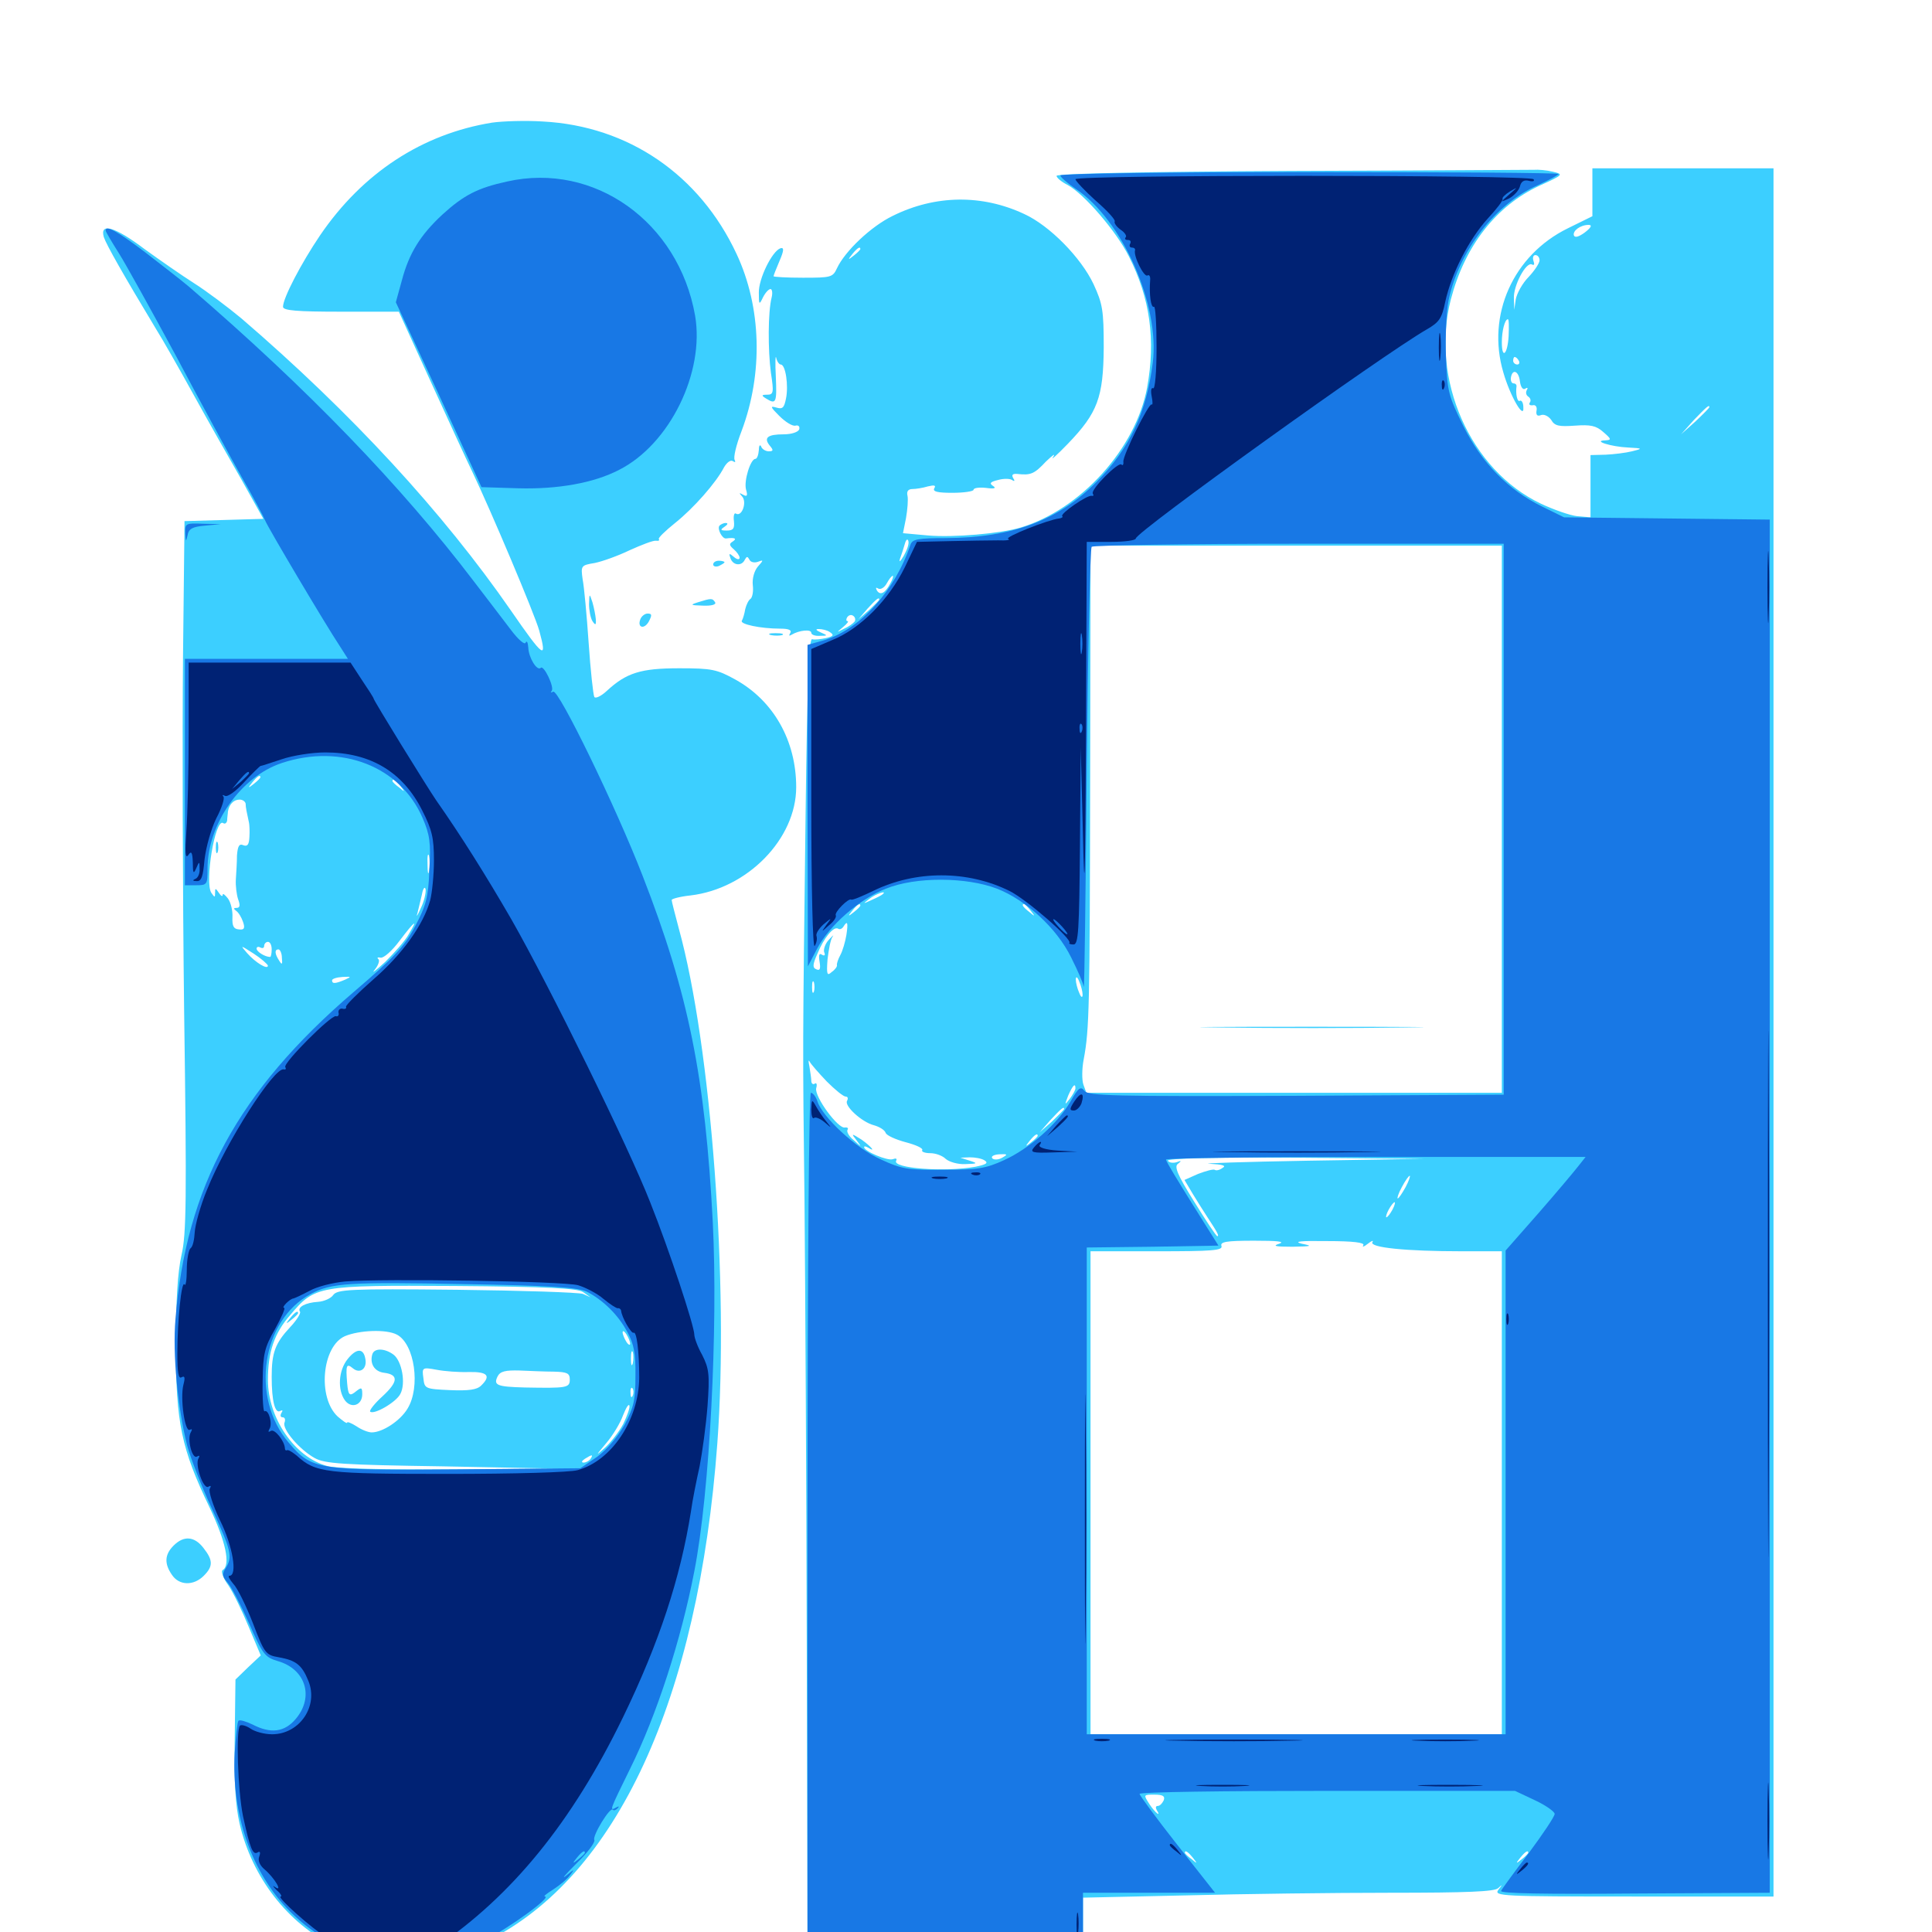 <svg xmlns="http://www.w3.org/2000/svg" viewBox="0 -1000 1000 1000">
	<path fill="#3ccfff" d="M254.688 -936.523C218.555 -930.664 187.695 -910.547 165.625 -878.125C155.859 -863.672 146.484 -845.703 146.484 -841.211C146.484 -839.258 153.711 -838.672 176.367 -838.672H206.445L222.656 -803.125C231.641 -783.398 241.406 -762.109 244.531 -755.664C253.906 -736.133 276.758 -682.031 279.102 -673.633C283.398 -658.008 281.445 -659.375 264.453 -683.984C229.297 -734.766 182.031 -786.133 125 -835.156C117.969 -841.016 107.031 -849.219 100.586 -853.32C94.141 -857.422 82.617 -865.43 74.805 -871.094C59.57 -882.617 51.562 -884.961 53.711 -877.344C55.078 -873.242 64.062 -857.422 80.664 -829.883C83.984 -824.609 92.773 -809.18 100.195 -795.703C107.617 -782.227 118.945 -762.305 125.195 -751.367L136.328 -731.445L116.016 -730.859L95.508 -730.273L94.727 -659.961C94.336 -621.289 94.531 -538.672 95.312 -476.367C96.68 -378.711 96.484 -361.328 93.945 -350.391C91.992 -341.602 91.016 -326.953 91.016 -303.516C91.016 -263.477 93.945 -250 108.398 -219.922C116.797 -202.344 119.531 -189.844 115.234 -187.305C114.258 -186.719 115.43 -183.203 118.164 -179.492C120.703 -175.781 125.391 -166.016 128.711 -158.008L134.961 -143.164L128.32 -136.914L121.875 -130.664L121.484 -99.805C121.094 -77.734 121.875 -65.43 124.023 -56.055C130.469 -28.32 148.828 -4.492 173.242 7.422C186.133 13.672 187.305 13.867 210.156 13.867H233.789L252.148 4.688C319.141 -28.516 361.523 -120.312 371.289 -252.93C377.344 -334.766 368.164 -458.594 351.367 -519.336C349.414 -526.758 347.656 -533.398 347.656 -534.18C347.656 -534.766 351.953 -535.938 357.422 -536.523C386.914 -540.039 412.109 -565.82 412.109 -592.578C412.109 -616.602 400.391 -637.305 380.664 -648.242C371.094 -653.516 368.555 -654.102 351.562 -654.102C331.641 -654.102 324.219 -651.758 314.062 -642.383C311.133 -639.648 308.203 -638.281 307.617 -639.258C307.031 -640.43 305.664 -652.93 304.688 -667.188C303.711 -681.445 302.344 -696.289 301.562 -700.195C300.586 -707.227 300.781 -707.422 307.812 -708.594C311.719 -709.375 319.922 -712.305 325.977 -715.234C332.031 -717.969 338.086 -720.312 339.453 -720.117C340.82 -719.922 341.602 -720.312 341.016 -720.898C340.43 -721.484 344.336 -725.195 349.414 -729.297C358.984 -736.914 370.703 -750.195 374.805 -758.203C376.172 -760.547 378.125 -762.109 379.297 -761.328C380.469 -760.547 380.859 -760.742 380.273 -761.914C379.492 -763.086 381.055 -769.727 383.789 -776.758C395.117 -806.836 394.141 -841.016 381.25 -868.555C362.109 -909.57 325.195 -934.766 281.055 -937.109C272.07 -937.695 260.156 -937.305 254.688 -936.523ZM175.391 -606.836C178.32 -607.227 175.781 -607.617 169.922 -607.617C164.062 -607.617 161.523 -607.227 164.648 -606.836C167.578 -606.445 172.266 -606.445 175.391 -606.836ZM155.664 -605.078C156.445 -605.664 155.273 -606.25 153.125 -606.055C150.977 -606.055 150.391 -605.469 151.953 -604.883C153.32 -604.297 155.078 -604.492 155.664 -605.078ZM186.914 -605.078C187.695 -605.664 186.523 -606.25 184.375 -606.055C182.227 -606.055 181.641 -605.469 183.203 -604.883C184.57 -604.297 186.328 -604.492 186.914 -605.078ZM134.766 -597.656C134.766 -597.266 133.203 -595.703 131.445 -594.336C128.32 -591.797 128.125 -591.992 130.664 -595.117C133.203 -598.242 134.766 -599.219 134.766 -597.656ZM207.227 -593.164C209.766 -590.039 209.57 -589.844 206.641 -592.383C204.688 -593.75 203.125 -595.312 203.125 -595.703C203.125 -597.266 204.688 -596.289 207.227 -593.164ZM127.148 -583.984C127.148 -582.031 127.734 -579.492 128.906 -574.023C129.102 -573.047 129.297 -569.727 129.102 -566.797C128.906 -562.891 128.125 -561.719 125.977 -562.5C123.828 -563.477 123.047 -562.109 122.656 -557.227C122.656 -553.516 122.266 -548.047 122.07 -544.727C121.875 -541.602 122.461 -536.914 123.242 -534.57C124.414 -531.445 124.219 -530.078 122.461 -530.078C120.898 -530.078 120.703 -529.688 122.266 -528.516C123.438 -527.734 125 -525.195 125.781 -522.852C126.953 -519.531 126.367 -518.555 123.633 -518.945C120.898 -519.141 120.117 -520.703 120.312 -525.195C120.508 -528.516 119.531 -532.812 117.969 -534.961C116.406 -536.914 115.234 -537.891 115.234 -536.719C115.234 -535.742 114.258 -536.328 113.281 -537.891C111.523 -540.43 111.328 -540.43 111.328 -537.891C111.328 -535.352 111.133 -535.352 109.375 -537.891C105.859 -543.359 111.328 -576.367 115.43 -574.023C116.406 -573.242 117.383 -574.023 117.578 -575.391C117.578 -576.758 117.969 -578.906 117.969 -579.883C118.555 -583.594 120.898 -586.133 124.023 -586.133C125.586 -586.133 126.953 -585.156 127.148 -583.984ZM222.07 -549.219C221.68 -546.68 221.289 -548.242 221.289 -552.539C221.094 -556.836 221.484 -558.789 222.07 -557.031C222.461 -555.078 222.461 -551.562 222.07 -549.219ZM217.773 -529.883C216.211 -526.172 215.234 -525 216.016 -527.148C216.602 -529.297 217.578 -533.789 218.359 -536.914C218.945 -540.234 219.922 -541.406 220.312 -539.648C220.508 -537.891 219.531 -533.398 217.773 -529.883ZM211.523 -516.406C209.766 -513.086 204.102 -506.836 199.414 -502.148C194.531 -497.656 191.992 -495.703 193.945 -498.047C195.703 -500.195 196.68 -502.734 195.898 -503.516C194.922 -504.297 195.508 -504.688 197.07 -504.297C198.633 -504.102 202.93 -507.812 206.836 -513.086C214.844 -523.633 216.602 -524.805 211.523 -516.406ZM140.625 -508.594C140.625 -506.445 140.234 -504.688 139.844 -504.688C137.109 -504.688 132.812 -507.422 132.812 -508.984C132.812 -509.961 133.789 -510.156 134.766 -509.57C135.938 -508.984 136.719 -509.375 136.719 -510.352C136.719 -511.523 137.695 -512.5 138.672 -512.5C139.844 -512.5 140.625 -510.742 140.625 -508.594ZM138.672 -500.195C138.672 -497.852 132.227 -501.758 127.93 -506.641C124.219 -510.938 124.219 -510.938 131.25 -506.445C135.156 -503.906 138.477 -500.977 138.672 -500.195ZM145.898 -504.297C146.289 -500.781 145.898 -500.391 144.531 -502.734C142.188 -506.25 141.992 -508.594 144.141 -508.594C144.922 -508.594 145.898 -506.641 145.898 -504.297ZM178.711 -492.969C173.633 -490.82 171.875 -490.625 171.875 -492.578C171.875 -493.359 174.219 -494.141 177.344 -494.336C181.836 -494.531 182.031 -494.531 178.711 -492.969ZM301.758 -331.25L305.664 -328.516L301.758 -330.273C299.609 -331.055 270.117 -332.031 236.328 -332.422C180.859 -333.008 174.609 -332.617 172.461 -329.688C171.289 -327.93 167.578 -326.367 164.648 -326.172C158.203 -325.781 153.711 -323.438 155.273 -321.094C155.859 -320.312 153.516 -316.602 150.195 -313.086C142.383 -304.688 140.625 -299.805 140.625 -287.305C140.625 -274.805 142.383 -267.969 145.117 -269.727C146.289 -270.312 146.484 -269.922 145.703 -268.75C144.922 -267.383 145.117 -266.406 146.289 -266.406C147.461 -266.406 147.852 -265.234 147.266 -263.672C145.898 -260.352 155.078 -249.609 162.891 -245.312C168.164 -242.383 177.344 -241.797 229.492 -241.016L290.039 -239.844L233.398 -239.453C198.633 -239.258 173.828 -239.844 169.336 -241.211C152.539 -245.703 138.672 -266.016 138.672 -285.742C138.672 -300.195 141.992 -309.961 150.195 -319.336C163.086 -334.57 164.453 -334.766 235.352 -334.375C283.398 -333.984 298.828 -333.203 301.758 -331.25ZM191.016 -329.492C193.945 -329.883 191.406 -330.273 185.547 -330.273C179.688 -330.273 177.148 -329.883 180.273 -329.492C183.203 -329.102 187.891 -329.102 191.016 -329.492ZM205.469 -309.18C214.648 -304.297 217.773 -282.031 210.938 -270.898C207.227 -264.648 198.047 -258.594 192.383 -258.594C190.625 -258.594 187.109 -259.961 184.57 -261.719C181.836 -263.477 179.688 -264.258 179.688 -263.672C179.688 -262.891 177.539 -264.453 174.805 -266.797C164.258 -276.562 166.602 -303.125 178.516 -308.398C185.938 -311.523 200 -312.109 205.469 -309.18ZM326.172 -304.492C326.172 -303.516 325.195 -303.906 324.219 -305.469C323.242 -307.031 322.266 -309.375 322.266 -310.352C322.266 -311.523 323.242 -310.938 324.219 -309.375C325.195 -307.812 326.172 -305.664 326.172 -304.492ZM327.539 -294.336C326.953 -292.383 326.562 -293.555 326.562 -296.68C326.562 -300 326.953 -301.367 327.539 -300.195C327.93 -298.828 327.93 -296.094 327.539 -294.336ZM242.773 -289.844C252.344 -290.039 254.297 -287.891 249.023 -282.812C246.875 -280.664 242.578 -280.078 233.008 -280.469C219.922 -281.055 219.727 -281.25 219.141 -286.719C218.359 -292.188 218.555 -292.383 225.977 -291.016C230.078 -290.234 237.5 -289.648 242.773 -289.844ZM286.719 -290.039C293.555 -289.844 294.922 -289.258 294.922 -285.938C294.922 -281.641 293.359 -281.445 271.68 -281.836C257.031 -282.227 255.273 -283.008 257.617 -287.695C258.984 -290.234 261.719 -290.82 268.945 -290.625C274.023 -290.43 282.031 -290.039 286.719 -290.039ZM327.539 -277.734C326.953 -276.172 326.367 -276.758 326.367 -278.906C326.172 -281.055 326.758 -282.227 327.344 -281.445C327.93 -280.859 328.125 -279.102 327.539 -277.734ZM322.656 -263.086C320.508 -258.984 316.211 -253.516 313.281 -250.781C308.008 -246.094 308.203 -246.289 313.867 -253.125C317.188 -257.031 321.094 -263.477 322.461 -267.383C324.023 -271.289 325.391 -273.633 325.781 -272.461C326.172 -271.484 324.609 -267.188 322.656 -263.086ZM305.664 -244.922C305.078 -243.945 303.32 -242.969 302.148 -242.969C300.781 -242.969 300.977 -243.75 302.734 -244.922C306.445 -247.266 307.227 -247.266 305.664 -244.922ZM298.242 -241.797C299.023 -242.383 297.852 -242.969 295.703 -242.773C293.555 -242.773 292.969 -242.188 294.531 -241.602C295.898 -241.016 297.656 -241.211 298.242 -241.797ZM111.719 -561.328C111.719 -558.594 112.109 -557.617 112.695 -558.984C113.086 -560.156 113.086 -562.5 112.695 -563.867C112.109 -565.039 111.719 -564.062 111.719 -561.328ZM150.195 -317.773C147.656 -314.648 147.852 -314.453 150.977 -316.992C152.734 -318.359 154.297 -319.922 154.297 -320.312C154.297 -321.875 152.734 -320.898 150.195 -317.773ZM179.883 -296.484C175.195 -290.625 174.609 -280.664 178.516 -275.195C181.836 -270.703 187.5 -272.656 187.5 -278.32C187.5 -281.836 187.109 -282.031 184.57 -280.078C180.859 -276.953 180.273 -277.734 179.688 -283.984C178.906 -293.359 179.297 -294.531 182.617 -291.797C186.328 -288.672 190.234 -291.602 189.062 -296.875C188.086 -302.344 184.375 -302.148 179.883 -296.484ZM192.773 -299.219C191.211 -294.336 193.75 -290.039 198.828 -289.453C206.445 -288.477 206.055 -284.766 198.047 -277.344C193.945 -273.633 191.016 -269.922 191.602 -269.336C193.555 -267.578 205.078 -274.219 207.227 -278.516C210.156 -283.984 208.008 -295.508 203.711 -298.828C199.219 -302.148 193.945 -302.344 192.773 -299.219ZM668.555 -911.523C591.797 -911.133 546.875 -910.156 546.875 -908.984C546.875 -908.008 549.414 -905.859 552.539 -904.297C560.938 -899.805 577.734 -880.469 584.375 -867.188C595.312 -845.508 598.242 -824.023 593.75 -799.414C587.891 -767.773 559.375 -736.328 528.32 -726.953C517.969 -723.828 493.555 -721.68 480.273 -722.852L467.383 -724.023L468.945 -731.836C469.727 -736.328 470.117 -741.406 469.727 -743.359C469.141 -745.703 470.117 -746.875 472.266 -746.875C474.023 -746.875 477.734 -747.461 480.273 -748.242C483.594 -749.023 484.57 -748.828 483.594 -747.266C482.617 -745.508 485.352 -744.922 492.969 -744.922C499.023 -744.922 503.906 -745.703 503.906 -746.484C503.906 -747.461 506.836 -747.852 510.352 -747.461C514.648 -746.875 515.82 -747.266 514.062 -748.438C511.914 -749.805 512.5 -750.586 516.602 -751.562C519.336 -752.344 522.656 -752.344 523.828 -751.562C525.195 -750.586 525.391 -751.172 524.414 -752.539C523.438 -754.297 524.219 -754.883 526.562 -754.688C533.594 -753.906 535.352 -754.688 541.406 -761.133C544.922 -764.453 546.484 -765.625 545.117 -763.477C543.555 -761.328 547.07 -764.453 552.734 -770.312C568.164 -786.328 571.094 -794.336 571.289 -820.117C571.289 -839.453 570.703 -842.773 566.016 -852.93C559.57 -866.602 543.359 -883.203 530.078 -889.258C508.398 -899.414 484.18 -899.219 462.109 -888.281C450.781 -882.812 437.305 -869.922 433.203 -861.133C431.055 -856.445 430.078 -856.25 415.625 -856.25C407.227 -856.25 400.391 -856.641 400.391 -857.031C400.391 -857.422 401.758 -860.938 403.516 -865.039C405.859 -870.508 405.859 -872.07 403.906 -871.484C399.609 -869.922 392.578 -855.664 392.773 -848.438C392.773 -842.188 392.969 -841.992 394.922 -846.094C396.094 -848.438 397.852 -850.391 398.828 -850.391C399.609 -850.391 400 -848.438 399.414 -846.094C397.461 -838.477 397.461 -818.75 399.023 -807.031C400.586 -796.875 400.391 -795.703 397.07 -795.703C394.141 -795.703 393.945 -795.312 396.484 -793.75C401.758 -790.43 402.148 -791.602 401.562 -805.078C401.172 -812.305 401.367 -816.602 401.758 -814.844C402.148 -812.891 403.32 -811.328 404.102 -811.328C406.641 -811.328 408.203 -800.391 406.836 -793.75C405.859 -788.867 405.078 -788.086 401.758 -789.062C398.438 -790.039 398.828 -789.258 403.32 -784.766C406.445 -781.641 410.156 -779.297 411.719 -779.688C413.281 -780.078 414.062 -779.297 413.672 -777.734C413.086 -776.367 409.766 -775.195 405.664 -775.195C397.266 -775.195 395.117 -773.438 398.438 -769.336C400.391 -766.992 400.391 -766.406 397.852 -766.406C396.289 -766.406 394.336 -767.578 393.945 -768.945C393.359 -770.117 392.773 -769.336 392.773 -766.992C392.578 -764.453 391.797 -762.5 391.016 -762.5C388.477 -762.5 384.961 -751.172 386.133 -746.68C387.109 -743.359 386.719 -742.773 384.57 -743.945C382.422 -745.117 382.422 -744.922 384.18 -742.969C386.719 -740.039 383.984 -732.227 380.859 -734.18C380.078 -734.766 379.492 -733.008 379.883 -730.273C380.273 -726.367 379.492 -725.391 376.172 -725.391C372.852 -725.391 372.656 -725.781 375 -727.344C376.758 -728.516 376.953 -729.297 375.586 -729.297C374.414 -729.297 372.852 -728.516 372.266 -727.734C371.289 -725.977 373.828 -721.094 375.781 -721.289C380.273 -721.875 381.641 -721.289 379.297 -719.727C377.344 -718.555 377.344 -717.773 379.883 -715.625C381.445 -714.258 382.812 -712.305 382.812 -711.328C382.812 -710.156 381.445 -710.352 379.883 -711.719C377.344 -713.867 377.148 -713.672 378.125 -710.938C379.492 -707.227 383.984 -706.836 385.547 -710.352C386.523 -712.109 386.914 -712.109 387.891 -710.352C388.477 -708.984 390.43 -708.594 392.188 -709.18C395.312 -710.352 395.312 -710.156 392.188 -706.641C390.43 -704.492 389.258 -700.586 389.648 -697.07C390.039 -693.945 389.453 -690.82 388.477 -690.039C387.5 -689.453 386.328 -687.109 385.742 -684.766C385.352 -682.422 384.57 -679.688 383.984 -678.711C382.812 -676.953 393.555 -674.609 403.906 -674.609C408.398 -674.609 409.961 -673.828 408.984 -672.266C408.203 -670.898 408.398 -670.703 409.766 -671.484C413.672 -673.828 419.922 -674.414 419.922 -672.461C419.922 -671.484 421.875 -670.703 424.414 -670.898C428.516 -670.898 428.516 -671.094 424.805 -672.656C422.266 -673.828 421.875 -674.414 423.828 -674.414C425.391 -674.414 428.125 -673.828 429.492 -672.852C431.836 -671.289 431.445 -670.703 427.539 -669.727C424.805 -669.141 421.68 -668.75 420.312 -669.141C418.75 -669.531 417.773 -645.703 416.992 -579.883C415.43 -453.906 415.43 -460.742 416.406 -378.711C416.797 -337.891 417.383 -233.008 417.578 -145.898L417.969 12.891H489.258H560.547V-2.344V-17.773L613.672 -18.945C642.773 -19.727 690.43 -20.312 719.727 -20.312C759.375 -20.312 773.438 -20.898 775.391 -22.656C777.734 -24.805 777.734 -24.609 775.586 -21.875C773.047 -18.555 776.758 -18.359 845.508 -18.359H917.969V-465.625V-912.891H871.094H824.219V-900.391V-888.086L811.523 -881.836C783.203 -867.969 769.336 -836.914 778.125 -807.227C781.641 -794.922 789.062 -782.227 788.477 -789.258C788.477 -791.602 787.5 -792.969 786.719 -792.578C785.352 -791.602 784.375 -796.094 784.961 -800.195C784.961 -800.977 784.375 -801.562 783.398 -801.562C782.422 -801.562 781.836 -802.93 782.031 -804.492C782.812 -809.375 786.133 -808.008 786.719 -802.539C787.109 -799.609 788.281 -798.047 789.453 -798.828C790.625 -799.609 791.016 -799.219 790.234 -798.047C789.648 -796.875 789.844 -795.508 791.016 -794.727C792.188 -793.945 792.578 -792.578 791.797 -791.602C791.211 -790.625 791.797 -790.039 793.359 -790.234C794.727 -790.625 795.703 -789.453 795.312 -787.5C794.922 -785.156 795.703 -784.375 797.656 -785.156C799.219 -785.742 801.562 -784.57 802.93 -782.617C804.688 -779.492 807.031 -779.102 815.234 -779.688C823.242 -780.273 826.172 -779.688 829.883 -776.367C834.18 -772.656 834.18 -772.266 830.859 -772.07C824.023 -771.875 833.984 -768.75 842.773 -768.359C850.391 -767.969 850.391 -767.773 844.727 -766.406C841.602 -765.625 835.352 -764.844 831.055 -764.648L823.242 -764.453V-748.438V-732.227L816.406 -732.812C812.695 -733.203 804.297 -736.133 797.656 -739.258C760.938 -756.641 740.234 -803.711 750.977 -845.117C758.203 -872.656 774.219 -893.359 796.875 -903.906C809.375 -909.57 809.375 -909.766 803.711 -911.133C800.586 -911.914 796.094 -912.305 793.945 -912.109C791.797 -912.109 735.352 -911.719 668.555 -911.523ZM841.406 -886.133C843.164 -886.719 841.211 -887.109 836.914 -886.914C832.617 -886.914 831.055 -886.523 833.594 -886.133C835.938 -885.742 839.453 -885.742 841.406 -886.133ZM852.93 -884.375C853.711 -884.961 852.539 -885.547 850.391 -885.352C848.242 -885.352 847.656 -884.766 849.219 -884.18C850.586 -883.594 852.344 -883.789 852.93 -884.375ZM820.312 -879.688C817.383 -877.539 815.234 -876.758 814.648 -878.125C813.867 -880.469 817.969 -883.594 822.266 -883.594C824.219 -883.594 823.633 -882.227 820.312 -879.688ZM445.312 -871.094C445.312 -870.703 443.75 -869.141 441.992 -867.773C438.867 -865.234 438.672 -865.43 441.211 -868.555C443.75 -871.68 445.312 -872.656 445.312 -871.094ZM796.875 -865.234C796.875 -863.867 794.336 -859.961 791.211 -856.641C788.086 -853.516 785.156 -848.242 784.57 -845.117L783.789 -839.648L783.594 -845.508C783.203 -852.148 790.039 -864.844 792.969 -863.086C794.141 -862.5 794.336 -863.281 793.75 -864.844C793.164 -866.602 793.555 -867.969 794.727 -867.969C795.898 -867.969 796.875 -866.797 796.875 -865.234ZM780.859 -825.977C780.273 -816.406 777.344 -813.867 777.344 -822.852C777.344 -828.711 778.906 -834.766 780.469 -834.766C781.055 -834.766 781.055 -830.859 780.859 -825.977ZM786.133 -813.281C786.719 -812.305 786.328 -811.328 785.352 -811.328C784.18 -811.328 783.203 -812.305 783.203 -813.281C783.203 -814.453 783.594 -815.234 783.984 -815.234C784.57 -815.234 785.547 -814.453 786.133 -813.281ZM884.766 -789.258C884.766 -788.867 881.445 -785.547 877.539 -781.836L870.117 -775.195L876.758 -782.617C883.203 -789.258 884.766 -790.82 884.766 -789.258ZM467.773 -712.305C466.016 -709.375 465.234 -708.594 465.82 -710.742C466.602 -712.891 467.773 -716.406 468.359 -718.555C468.945 -720.703 469.727 -721.289 470.117 -720.117C470.703 -718.75 469.531 -715.43 467.773 -712.305ZM408.203 -714.258C408.203 -716.016 405.859 -716.992 402.344 -716.992C398.828 -716.992 396.68 -716.016 397.07 -714.844C397.656 -713.672 399.023 -712.891 400.195 -713.281C401.367 -713.477 402.344 -711.914 402.344 -709.57C402.344 -707.422 403.32 -706.25 404.297 -706.836C405.469 -707.617 405.859 -708.984 405.273 -709.961C404.492 -710.938 405.078 -711.719 406.055 -711.719C407.227 -711.719 408.203 -712.891 408.203 -714.258ZM777.344 -575.977V-434.375H669.922H562.305L560.742 -438.672C559.961 -441.016 559.961 -446.875 560.938 -451.758C563.867 -467.383 564.062 -478.516 564.258 -599.023L564.453 -717.578H670.898H777.344ZM460.938 -698.242C458.203 -692.969 455.664 -691.602 453.906 -694.336C453.125 -695.898 453.32 -696.094 454.688 -695.312C455.859 -694.727 457.812 -695.898 458.984 -698.047C460.156 -700.195 461.523 -701.953 462.109 -701.953C462.5 -701.953 462.109 -700.195 460.938 -698.242ZM455.078 -689.648C455.078 -689.258 452.734 -686.914 449.805 -684.18L444.336 -679.492L449.023 -684.961C453.516 -689.844 455.078 -691.211 455.078 -689.648ZM442.383 -678.32C441.602 -677.344 439.258 -675.586 436.914 -674.609C432.812 -672.461 432.812 -672.461 436.328 -675.391C438.477 -677.148 439.453 -678.516 438.672 -678.516C437.891 -678.516 437.891 -679.492 438.477 -680.469C439.258 -681.641 440.625 -682.031 441.602 -681.25C442.578 -680.664 442.969 -679.297 442.383 -678.32ZM495.703 -542.383C499.609 -542.773 495.898 -543.164 487.305 -543.164C478.711 -543.164 475.391 -542.773 480.078 -542.383C484.57 -541.992 491.602 -541.992 495.703 -542.383ZM470.117 -540.625C470.898 -541.211 469.727 -541.797 467.578 -541.602C465.43 -541.602 464.844 -541.016 466.406 -540.43C467.773 -539.844 469.531 -540.039 470.117 -540.625ZM509.18 -540.625C509.961 -541.211 508.789 -541.797 506.641 -541.602C504.492 -541.602 503.906 -541.016 505.469 -540.43C506.836 -539.844 508.594 -540.039 509.18 -540.625ZM456.836 -537.109C456.445 -536.719 453.906 -535.352 451.172 -534.18C446.484 -532.031 446.484 -532.031 450 -534.766C453.125 -537.305 459.57 -539.453 456.836 -537.109ZM445.312 -531.25C445.312 -530.859 443.75 -529.297 441.992 -527.93C438.867 -525.391 438.672 -525.586 441.211 -528.711C443.75 -531.836 445.312 -532.812 445.312 -531.25ZM533.398 -528.711C535.938 -525.586 535.742 -525.391 532.812 -527.93C529.492 -530.469 528.516 -532.031 530.078 -532.031C530.469 -532.031 532.031 -530.469 533.398 -528.711ZM438.086 -516.016C437.5 -512.5 436.133 -507.812 434.961 -505.664C433.789 -503.516 433.008 -501.172 433.203 -500.391C433.398 -499.805 432.227 -498.047 430.469 -496.875C428.125 -494.727 427.734 -495.508 428.32 -503.32C428.906 -508.398 429.883 -513.672 430.859 -515.039C431.836 -516.406 431.055 -515.82 429.102 -513.672C427.148 -511.719 426.172 -508.594 426.562 -507.227C427.344 -505.469 426.758 -505.078 425.391 -505.859C424.023 -506.836 423.633 -505.664 424.219 -502.148C424.805 -498.633 424.414 -497.461 422.656 -498.242C420.508 -499.023 420.508 -500.586 423.047 -506.25C426.367 -514.453 431.445 -520.703 433.789 -519.336C434.57 -518.75 435.742 -519.141 436.523 -520.312C438.672 -523.828 439.062 -522.461 438.086 -516.016ZM560.352 -485.156C560.352 -483.398 559.57 -483.594 558.594 -486.133C557.617 -488.281 556.836 -491.406 556.836 -492.969C556.836 -494.727 557.617 -494.531 558.594 -491.992C559.57 -489.844 560.352 -486.719 560.352 -485.156ZM421.289 -486.719C420.703 -485.352 420.312 -486.328 420.312 -489.062C420.312 -491.797 420.703 -492.773 421.289 -491.602C421.68 -490.234 421.68 -487.891 421.289 -486.719ZM427.93 -440.234C432.227 -435.938 436.523 -432.422 437.695 -432.422C438.867 -432.422 439.062 -431.445 438.477 -430.273C436.719 -427.734 446.094 -419.141 452.344 -417.578C455.078 -416.797 457.812 -415.234 458.398 -413.672C458.789 -412.305 463.672 -410.156 468.75 -408.789C474.023 -407.422 477.93 -405.664 477.344 -404.688C476.758 -403.906 478.711 -403.125 481.445 -403.125C484.375 -403.125 487.891 -401.758 489.453 -400.195C491.211 -398.633 495.703 -397.266 499.609 -397.461C506.055 -397.656 506.25 -397.852 501.953 -399.219L497.07 -400.781L501.953 -400.977C504.688 -400.977 508.008 -400.391 509.57 -399.414C511.719 -398.047 510.547 -397.266 504.883 -396.094C489.062 -393.164 461.523 -395.312 463.867 -399.219C464.453 -400.391 463.672 -400.586 462.109 -400C459.375 -399.023 447.266 -404.102 447.266 -406.25C447.266 -406.836 448.242 -406.641 449.219 -406.055C453.906 -403.125 450.586 -406.836 445.898 -410.156C440.625 -413.477 440.43 -413.477 443.359 -409.766C446.094 -406.055 446.094 -406.055 441.992 -409.766C439.453 -411.719 438.086 -414.258 438.672 -415.234C439.258 -416.016 438.672 -416.602 437.305 -416.406C433.789 -415.625 421.484 -432.422 422.461 -436.719C423.047 -438.672 422.656 -439.844 421.68 -439.062C420.703 -438.477 419.922 -439.258 419.922 -440.625C419.922 -441.992 419.336 -445.312 418.945 -448.047C418.359 -450.781 418.359 -451.758 419.141 -450.391C419.727 -449.219 423.828 -444.531 427.93 -440.234ZM556.641 -436.719C556.641 -435.742 555.273 -433.398 553.711 -431.25C550.977 -427.734 550.977 -427.93 552.93 -433.008C555.273 -438.281 556.641 -439.648 556.641 -436.719ZM550.781 -425.977C550.781 -425.586 547.852 -422.852 544.531 -419.531L538.086 -413.867L543.75 -420.312C549.219 -426.172 550.781 -427.539 550.781 -425.977ZM537.109 -412.109C537.109 -411.719 535.547 -410.156 533.789 -408.789C530.664 -406.25 530.469 -406.445 533.008 -409.57C535.547 -412.695 537.109 -413.672 537.109 -412.109ZM528.32 -405.078C529.883 -407.422 529.102 -407.422 525.391 -405.078C523.633 -403.906 523.438 -403.125 524.805 -403.125C525.977 -403.125 527.734 -404.102 528.32 -405.078ZM518.75 -400.781C516.797 -399.609 514.453 -399.609 513.672 -400.391C512.695 -401.367 514.258 -402.344 517.188 -402.539C521.484 -402.734 521.875 -402.539 518.75 -400.781ZM676.758 -399.219C643.555 -398.633 620.703 -397.852 625.977 -397.656C632.812 -397.266 634.961 -396.68 632.812 -395.508C631.25 -394.336 629.492 -393.945 628.711 -394.531C627.93 -394.922 624.219 -393.945 620.117 -392.383L613.086 -389.258L617.383 -382.031C619.727 -378.125 623.242 -372.656 625 -369.922C629.883 -362.5 631.25 -360.156 630.078 -360.156C629.492 -360.156 624.219 -368.164 618.164 -377.93C609.375 -391.992 607.617 -396.289 609.766 -397.656C611.719 -399.219 611.523 -399.414 608.984 -398.438C607.031 -397.852 605.078 -398.242 604.492 -399.219C603.711 -400.391 628.125 -400.977 670.312 -400.781L737.305 -400.195ZM727.539 -385.547C725.781 -382.422 724.023 -379.688 723.438 -379.688C723.047 -379.688 723.828 -382.422 725.586 -385.547C727.344 -388.867 729.102 -391.406 729.688 -391.406C730.078 -391.406 729.297 -388.867 727.539 -385.547ZM720.703 -373.828C719.531 -371.68 718.164 -369.922 717.578 -369.922C717.188 -369.922 717.578 -371.68 718.75 -373.828C719.922 -375.977 721.289 -377.734 721.875 -377.734C722.266 -377.734 721.875 -375.977 720.703 -373.828ZM662.109 -356.25C658.398 -355.078 660.156 -354.688 668.945 -354.688C679.102 -354.883 679.688 -355.078 673.828 -356.25C669.141 -357.422 673.242 -357.812 686.914 -357.617C700.586 -357.617 706.445 -356.836 705.664 -355.469C704.883 -354.297 706.055 -354.688 708.008 -356.25C709.961 -357.812 711.133 -358.203 710.352 -357.031C708.789 -354.297 727.539 -352.344 756.445 -352.344H777.344V-227.344V-102.344H670.898H564.453V-227.344V-352.344H598.828C627.344 -352.344 633.008 -352.734 632.227 -355.078C631.445 -357.227 634.766 -357.812 649.023 -357.812C660.938 -357.812 665.43 -357.422 662.109 -356.25ZM602.344 -68.164C601.562 -66.602 600.391 -65.234 599.219 -65.234C598.242 -65.234 598.047 -64.453 598.633 -63.281C601.367 -58.984 597.852 -61.719 594.922 -66.211C591.797 -71.094 591.797 -71.094 597.461 -71.094C601.953 -71.094 603.125 -70.312 602.344 -68.164ZM617.383 -38.477C619.922 -35.352 619.727 -35.156 616.797 -37.695C614.844 -39.062 613.281 -40.625 613.281 -41.016C613.281 -42.578 614.844 -41.602 617.383 -38.477ZM791.016 -41.016C791.016 -40.625 789.453 -39.062 787.695 -37.695C784.57 -35.156 784.375 -35.352 786.914 -38.477C789.453 -41.602 791.016 -42.578 791.016 -41.016ZM632.422 -468.164C606.25 -468.359 627.148 -468.555 678.711 -468.555C730.273 -468.555 751.562 -468.359 726.172 -468.164C700.781 -467.773 658.594 -467.773 632.422 -468.164ZM369.141 -707.812C369.141 -708.984 370.508 -709.766 372.07 -709.766C373.633 -709.766 375 -709.375 375 -708.984C375 -708.594 373.633 -707.812 372.07 -707.031C370.508 -706.445 369.141 -706.836 369.141 -707.812ZM304.883 -687.305C304.883 -684.18 305.664 -680.078 306.641 -678.516C308.203 -676.172 308.594 -676.367 308.398 -679.492C308.203 -681.641 307.422 -685.547 306.641 -688.281C305.078 -692.969 305.078 -692.969 304.883 -687.305ZM361.328 -688.281C357.031 -686.914 357.227 -686.719 363.867 -686.523C368.359 -686.328 370.898 -687.109 370.117 -688.281C368.75 -690.43 368.164 -690.43 361.328 -688.281ZM331.445 -679.492C329.688 -675 333.594 -674.023 335.938 -678.516C337.5 -681.641 337.5 -682.422 335.156 -682.422C333.789 -682.422 332.031 -681.055 331.445 -679.492ZM399.023 -671.289C397.07 -671.875 398.242 -672.266 401.367 -672.266C404.688 -672.266 406.055 -671.875 404.883 -671.289C403.516 -670.898 400.781 -670.898 399.023 -671.289ZM89.844 -200C85.156 -195.312 84.961 -190.625 89.062 -184.766C92.773 -179.297 100.195 -179.102 105.469 -184.375C110.352 -189.258 110.352 -192.383 105.273 -198.828C100.586 -204.883 95.117 -205.273 89.844 -200Z"/>
	<path fill="#1878e5" d="M548.828 -909.18C548.828 -908.398 552.344 -905.273 556.641 -902.344C580.859 -886.328 600.391 -842.188 596.68 -812.305C593.359 -786.328 584.766 -767.969 567.578 -750.586C547.656 -730.469 523.633 -721.68 489.648 -721.484C475.195 -721.484 472.266 -720.898 471.289 -718.164C463.281 -694.141 445.117 -674.219 426.367 -668.555L417.969 -666.211V-583.008L418.164 -499.805L422.852 -508.789C429.102 -520.898 444.922 -534.766 458.594 -540.039C474.023 -546.289 500.195 -546.094 516.016 -540.039C531.055 -534.18 547.07 -519.531 554.492 -504.297C557.812 -497.656 560.742 -491.016 560.938 -489.258C561.328 -487.5 561.914 -537.695 562.5 -600.781C563.086 -663.672 564.258 -716.016 565.039 -716.992C566.016 -717.773 614.258 -718.555 672.461 -718.555H778.32V-575.977V-433.398L670.898 -432.812C575.977 -432.422 563.281 -432.812 561.328 -435.352C559.375 -437.891 558.203 -437.109 554.102 -429.883C547.266 -418.164 533.008 -405.664 519.922 -399.609C510.156 -395.117 506.055 -394.531 488.281 -394.531C469.727 -394.336 466.602 -394.922 455.664 -400C442.969 -405.664 425.586 -421.875 423.047 -430.078C422.266 -432.422 420.703 -434.375 419.727 -434.375C418.75 -434.375 417.969 -348.047 417.969 -211.719V10.938H489.258H560.547V-4.688V-20.312H594.727H628.906L609.375 -45.117C598.633 -58.789 589.844 -70.703 589.844 -71.484C589.844 -72.461 633.594 -73.047 687.109 -73.047H784.18L794.531 -68.164C800 -65.625 804.688 -62.305 804.688 -61.133C804.688 -59.766 798.633 -50.781 791.406 -41.016C783.984 -31.25 777.539 -22.461 776.953 -21.289C776.172 -19.922 799.609 -19.531 845.898 -19.922L916.016 -20.312V-375.781V-731.055L862.891 -731.641L809.57 -732.227L798.438 -737.695C780.469 -746.484 766.992 -760.352 757.422 -779.492C749.805 -794.922 749.023 -797.461 748.438 -815.234C748.047 -825.586 748.633 -838.867 749.805 -844.727C755.273 -870.312 774.023 -894.531 795.898 -904.102C801.758 -906.836 806.641 -909.375 806.641 -909.961C806.641 -910.547 748.633 -910.938 677.734 -910.938C606.25 -910.938 548.828 -910.156 548.828 -909.18ZM816.992 -396.484C815.039 -393.945 805.859 -383.008 796.484 -372.266L779.297 -352.734V-227.539V-102.344H670.898H562.5V-228.32V-354.297L596.484 -354.688L630.664 -355.273L617.188 -376.758C609.766 -388.672 603.516 -398.828 603.516 -399.805C603.516 -400.586 652.344 -401.172 712.109 -401.172H820.703ZM262.5 -906.055C247.266 -902.734 240.039 -899.023 228.906 -888.867C217.578 -878.32 211.719 -868.945 208.008 -854.883L204.883 -843.555L227.148 -795.703L249.219 -747.852L268.164 -747.266C288.672 -746.68 307.422 -750 320.508 -756.836C346.68 -770.117 364.844 -807.227 359.766 -836.719C351.172 -885.156 307.617 -916.211 262.5 -906.055ZM54.688 -880.664C54.688 -880.078 57.812 -874.805 61.523 -868.945C65.234 -863.086 78.711 -838.672 91.602 -814.844C104.297 -790.82 119.531 -762.891 125.391 -752.539C131.25 -742.383 136.523 -732.422 137.305 -730.469C138.672 -726.953 168.555 -676.562 175.977 -665.43L180.078 -658.984H137.891H95.703V-600.391V-541.797H101.562C107.227 -541.797 107.422 -542.188 107.422 -550.391C107.422 -573.438 124.609 -598.047 145.898 -605.078C176.758 -615.234 207.227 -603.32 218.75 -576.562C222.461 -567.969 223.047 -563.867 222.266 -549.805C221.68 -535.352 220.508 -531.25 214.844 -520.508C209.375 -510.156 203.906 -504.297 182.812 -486.328C123.242 -435.156 96.289 -385.742 90.82 -317.188C89.258 -299.219 91.992 -271.094 96.875 -251.758C98.633 -245.312 104.297 -230.664 109.57 -219.336C119.727 -197.266 120.508 -194.336 116.797 -188.281C114.844 -185.352 115.039 -183.984 117.773 -180.859C119.727 -178.711 124.609 -169.336 128.906 -159.766C135.938 -143.75 137.109 -142.188 143.75 -140.234C158.203 -136.133 162.695 -121.68 153.125 -110.352C147.266 -103.32 140.039 -102.539 130.664 -107.422C127.344 -108.984 124.219 -109.961 123.438 -109.375C122.852 -108.789 122.07 -101.367 121.484 -92.773C119.727 -60.742 130.273 -30.469 150.195 -10.547C177.148 16.406 215.234 22.07 250.781 4.297C263.477 -1.953 285.938 -18.359 282.031 -18.359C281.055 -18.359 283.008 -19.922 286.133 -21.875C289.453 -24.023 293.359 -27.148 294.922 -29.297C297.656 -32.812 297.461 -32.812 292.969 -29.102C290.234 -26.953 292.773 -29.883 298.438 -35.547C304.102 -41.016 308.203 -46.484 307.617 -47.656C306.445 -49.609 315.82 -65.039 317.188 -63.281C317.773 -62.695 318.75 -63.086 319.727 -64.062C320.703 -65.039 320.312 -65.234 318.945 -64.453C315.234 -62.305 315.625 -63.086 326.172 -84.57C339.844 -112.109 352.539 -151.172 359.375 -186.719C367.383 -227.539 371.68 -312.5 368.945 -367.188C365.039 -442.383 356.445 -485.547 332.617 -546.68C318.945 -582.031 289.062 -643.555 286.328 -641.992C285.156 -641.406 284.766 -641.406 285.547 -642.383C287.109 -644.141 281.445 -656.055 279.883 -654.297C277.93 -652.539 273.633 -659.57 273.438 -664.844C273.242 -667.578 272.656 -668.555 272.07 -667.383C271.68 -666.016 268.359 -668.75 264.258 -674.219C260.352 -679.297 251.953 -690.43 245.312 -699.023C207.617 -748.633 158.789 -799.219 97.852 -851.562C93.945 -854.883 83.594 -862.891 75 -869.531C60.547 -880.469 54.688 -883.594 54.688 -880.664ZM303.711 -331.445C312.109 -327.148 320.117 -319.336 324.805 -310.352C328.125 -304.297 329.102 -299.219 328.906 -287.891C328.906 -275.391 328.125 -271.68 323.242 -262.5C319.531 -256.055 314.062 -249.609 308.984 -245.898L300.391 -240.039L236.719 -239.453C164.062 -238.867 161.328 -239.258 149.414 -253.32C129.492 -276.562 135.352 -316.797 160.938 -330.273C171.289 -335.938 180.859 -336.523 240.234 -335.352C285.742 -334.57 299.023 -333.594 303.711 -331.445ZM302.734 -41.016C302.734 -40.625 301.172 -39.062 299.414 -37.695C296.289 -35.156 296.094 -35.352 298.633 -38.477C301.172 -41.602 302.734 -42.578 302.734 -41.016ZM95.898 -724.023C96.094 -719.531 96.289 -719.336 97.07 -722.852C97.656 -726.367 99.609 -727.344 106.055 -727.93L114.258 -728.711L105.078 -728.906C96.094 -729.297 95.703 -729.102 95.898 -724.023Z"/>
	<path fill="#002274" d="M556.641 -907.227C556.641 -906.445 561.328 -901.367 567.188 -896.094C573.047 -891.016 577.539 -886.133 576.953 -885.352C576.562 -884.57 577.93 -882.617 580.078 -881.055C582.227 -879.688 583.398 -877.734 582.617 -877.148C582.031 -876.367 582.422 -875.781 583.789 -875.781C585.156 -875.781 585.547 -875 584.961 -873.828C584.375 -872.852 584.766 -871.875 585.742 -871.875C586.914 -871.875 587.695 -871.289 587.5 -870.508C586.523 -867.578 592.188 -856.25 593.945 -857.422C594.922 -858.008 595.508 -856.836 595.312 -854.883C594.727 -847.852 595.703 -840.43 597.266 -841.211C598.047 -841.797 598.633 -832.227 598.633 -820.117C598.633 -807.617 597.852 -798.438 596.875 -799.023C595.898 -799.609 595.508 -797.852 596.094 -794.922C596.68 -791.992 596.68 -790.234 596.094 -790.625C594.922 -791.992 581.055 -764.258 581.445 -760.938C581.641 -759.57 581.055 -758.789 580.469 -759.57C578.906 -761.133 564.453 -746.68 565.625 -744.531C566.211 -743.555 566.016 -743.164 565.039 -743.359C562.891 -743.945 548.633 -734.18 549.805 -732.812C550.391 -732.422 549.609 -731.836 548.242 -731.641C542.578 -731.055 519.531 -721.875 521.875 -721.094C523.242 -720.508 520.898 -720.117 516.602 -720.312C512.305 -720.312 501.172 -720.117 491.797 -719.922L474.609 -719.531L468.359 -706.445C460.156 -689.648 445.312 -674.609 430.859 -668.75L419.922 -664.062V-585.938C419.922 -539.258 420.703 -508.789 421.68 -510.352C422.656 -511.914 423.047 -514.062 422.656 -515.43C422.07 -516.602 423.828 -519.336 426.172 -521.484C430.664 -525.195 430.664 -525.195 427.734 -521.289C425 -517.383 425 -517.383 429.102 -521.094C431.641 -523.047 433.008 -525.391 432.617 -526.172C431.641 -527.734 439.258 -535.352 440.625 -534.375C441.211 -533.984 446.289 -536.133 451.953 -538.867C473.828 -549.609 500.781 -549.609 522.461 -538.867C531.25 -534.57 555.273 -513.672 553.516 -511.914C553.125 -511.523 554.102 -511.133 555.664 -511.133C558.203 -511.133 558.594 -518.359 558.984 -562.109L559.375 -613.086L560.547 -567.188C561.328 -531.641 561.719 -543.75 562.109 -620.508L562.5 -719.531H575.195C582.227 -719.531 587.891 -720.312 587.891 -721.289C587.891 -724.609 715.43 -816.211 738.477 -829.492C744.922 -833.203 746.289 -835.156 748.047 -843.75C751.172 -858.203 760.352 -876.172 769.922 -886.719C774.609 -891.797 778.125 -896.289 777.734 -897.07C777.344 -897.656 779.102 -899.414 781.641 -900.977C785.742 -903.32 785.742 -903.32 781.25 -899.414C776.367 -895.117 776.367 -895.117 781.055 -897.266C783.594 -898.633 786.133 -901.367 786.719 -903.516C787.305 -906.055 788.867 -907.031 791.211 -906.445C793.359 -905.859 794.531 -906.25 793.75 -907.227C792.383 -909.57 556.641 -909.57 556.641 -907.227ZM574.805 -905.664C577.148 -906.055 575.195 -906.445 570.312 -906.445C565.43 -906.445 563.477 -906.055 566.016 -905.664C568.359 -905.273 572.266 -905.273 574.805 -905.664ZM559.961 -662.5C559.57 -659.961 559.18 -661.914 559.18 -666.797C559.18 -671.68 559.57 -673.633 559.961 -671.289C560.352 -668.75 560.352 -664.844 559.961 -662.5ZM559.961 -621.484C559.375 -619.922 558.789 -620.508 558.789 -622.656C558.594 -624.805 559.18 -625.977 559.766 -625.195C560.352 -624.609 560.547 -622.852 559.961 -621.484ZM549.805 -520.312C551.758 -518.164 552.93 -516.406 552.344 -516.406C551.758 -516.406 549.805 -518.164 547.852 -520.312C545.898 -522.461 544.727 -524.219 545.312 -524.219C545.898 -524.219 547.852 -522.461 549.805 -520.312ZM744.727 -820.117C744.727 -813.672 745.117 -811.328 745.508 -814.844C745.898 -818.359 745.898 -823.633 745.508 -826.562C745.117 -829.492 744.727 -826.562 744.727 -820.117ZM746.289 -800.391C746.289 -798.242 746.875 -797.656 747.461 -799.219C748.047 -800.586 747.852 -802.344 747.266 -802.93C746.68 -803.711 746.094 -802.539 746.289 -800.391ZM914.844 -696.094C914.844 -679.492 915.234 -672.656 915.43 -681.055C915.82 -689.258 915.82 -702.93 915.43 -711.328C915.234 -719.531 914.844 -712.695 914.844 -696.094ZM97.656 -621.289C97.656 -601.562 97.07 -578.32 96.484 -569.922C95.703 -558.789 95.898 -555.273 97.461 -557.422C99.023 -559.766 99.609 -558.984 99.805 -553.516C99.805 -547.852 100.195 -547.461 101.562 -550.586C103.125 -554.297 103.32 -554.297 103.32 -550.195C103.516 -547.852 102.344 -545.508 101.172 -545.117C99.414 -544.336 99.805 -543.945 101.758 -543.945C104.297 -543.75 105.078 -546.289 105.859 -555.078C106.641 -561.523 109.18 -570.703 111.914 -576.367C114.844 -581.836 116.406 -586.914 115.625 -587.695C114.844 -588.672 115.234 -588.672 116.406 -588.086C117.773 -587.305 122.07 -590.43 126.367 -595.117C130.469 -599.609 134.375 -603.32 134.766 -603.516C135.352 -603.516 140.43 -605.273 145.898 -607.031C151.562 -608.984 161.719 -610.547 168.359 -610.547C191.797 -610.547 208.594 -600.391 218.555 -580.469C223.633 -570.508 224.609 -566.211 224.609 -554.688C224.609 -547.07 223.633 -537.695 222.656 -533.984C219.141 -521.289 208.203 -506.055 193.359 -493.164C185.352 -486.133 178.906 -479.688 179.102 -478.906C179.492 -477.93 178.516 -477.539 177.148 -477.93C175.977 -478.125 175 -477.148 175.195 -475.977C175.586 -474.609 175 -473.633 173.828 -474.023C171.289 -474.609 146.484 -449.805 147.656 -447.656C148.242 -446.68 147.852 -446.289 146.875 -446.484C141.992 -447.852 116.992 -408.789 107.227 -384.375C103.711 -375.977 100.977 -365.82 100.781 -362.109C100.586 -358.398 99.805 -354.688 98.633 -353.906C97.656 -353.125 96.68 -348.047 96.68 -342.773C96.68 -337.5 96.094 -333.984 95.508 -335.156C93.945 -337.5 91.797 -316.406 91.797 -299.219C91.797 -289.648 92.383 -286.133 93.945 -287.109C95.703 -288.086 95.898 -286.914 94.922 -283.203C93.164 -276.172 95.703 -258.398 98.242 -259.961C99.414 -260.547 99.609 -260.156 98.828 -258.789C96.68 -255.469 99.414 -244.531 101.953 -246.094C103.32 -246.875 103.516 -246.484 102.734 -245.117C100.781 -241.992 105.273 -228.906 107.812 -230.469C109.18 -231.25 109.375 -230.859 108.594 -229.492C107.812 -228.32 110.156 -220.898 113.867 -213.086C120.508 -199.805 123.047 -184.375 118.75 -184.375C117.773 -184.375 118.75 -182.617 120.703 -180.273C122.852 -178.125 127.344 -168.945 130.859 -159.961C136.914 -144.141 137.5 -143.359 144.336 -142.188C153.125 -140.625 156.25 -138.281 159.57 -130.078C165.039 -116.992 155.078 -102.344 140.82 -102.344C136.914 -102.344 131.836 -103.711 129.688 -105.273C127.344 -106.836 125 -107.422 124.219 -106.836C122.07 -104.492 123.047 -73.438 125.781 -59.961C129.492 -42.969 130.859 -39.648 133.398 -41.211C134.57 -41.992 134.961 -41.211 134.18 -39.062C133.398 -37.109 134.375 -34.57 136.914 -32.422C141.992 -28.125 146.68 -20.312 142.383 -23.242C140.82 -24.414 141.211 -23.633 143.164 -21.68C145.312 -19.922 146.094 -18.359 145.312 -18.359C142.773 -18.359 162.305 -0.977 168.555 2.344C171.484 3.906 175 4.688 176.172 3.906C177.539 3.125 177.734 3.32 176.953 4.688C175 7.812 193.75 12.891 207.031 12.891C215.82 12.891 219.922 11.719 225.781 7.812C264.844 -18.555 296.094 -56.836 322.461 -111.133C341.211 -149.805 352.148 -183.203 357.617 -217.578C358.398 -223.438 360.547 -233.984 362.109 -241.016C363.477 -248.047 365.43 -262.109 366.211 -272.266C367.383 -288.672 366.992 -291.602 363.477 -298.633C361.133 -302.734 359.375 -307.617 359.375 -309.18C359.375 -313.672 346.289 -353.32 336.523 -377.734C325.391 -406.25 284.375 -489.648 264.648 -524.219C251.758 -546.484 238.672 -567.383 225.781 -585.742C221.094 -592.578 193.359 -637.5 193.359 -638.477C193.359 -638.867 190.625 -643.164 187.305 -648.047L181.445 -657.031H139.453H97.656ZM128.906 -599.805C128.906 -599.414 126.953 -597.461 124.609 -595.312L120.117 -591.602L123.828 -596.094C127.344 -600.195 128.906 -601.367 128.906 -599.805ZM299.219 -334.766C303.125 -333.594 309.18 -330.469 312.305 -327.734C315.625 -325 318.945 -322.852 319.727 -322.852C320.508 -323.047 321.289 -322.461 321.484 -321.68C321.68 -318.359 326.758 -309.57 327.93 -310.156C329.492 -311.133 330.859 -300.781 330.859 -286.914C330.664 -265.039 316.602 -243.945 299.023 -239.062C295.117 -237.891 265.625 -237.109 231.836 -237.109C168.75 -237.109 163.281 -237.695 153.711 -246.484C151.562 -248.242 149.414 -249.609 148.633 -249.414C148.047 -249.023 147.461 -249.414 147.461 -250.391C147.266 -254.102 142.188 -260.547 140.234 -259.375C138.867 -258.594 138.672 -258.789 139.453 -260.352C141.211 -262.891 139.062 -270.703 136.914 -269.531C136.328 -268.945 135.742 -275.977 135.938 -284.961C136.133 -299.414 136.914 -302.539 142.383 -312.109C145.703 -318.164 147.852 -323.047 147.07 -323.047C145.312 -323.047 150.195 -327.93 151.953 -327.93C152.734 -328.125 156.445 -329.883 160.156 -331.836C163.867 -333.984 172.266 -336.133 178.711 -336.719C197.852 -338.281 291.406 -336.914 299.219 -334.766ZM915.039 -329.883C915.039 -208.594 915.234 -159.18 915.43 -220.117C915.82 -281.25 915.82 -380.469 915.43 -440.82C915.234 -501.172 915.039 -451.367 915.039 -329.883ZM556.055 -429.883C553.516 -425.977 553.516 -425.195 555.859 -425.195C557.227 -425.195 558.984 -426.953 559.766 -428.906C561.523 -434.57 559.57 -435.156 556.055 -429.883ZM419.922 -425.781C419.922 -422.656 420.508 -420.703 421.289 -421.289C421.875 -422.07 424.414 -421.094 426.562 -419.336C430.664 -415.82 430.664 -415.82 427.539 -419.727C425.781 -421.875 423.438 -425.391 422.266 -427.539C420.312 -431.055 420.117 -431.055 419.922 -425.781ZM546.68 -417.383L541.992 -411.914L547.461 -416.602C552.344 -421.094 553.711 -422.656 552.148 -422.656C551.758 -422.656 549.414 -420.312 546.68 -417.383ZM535.156 -406.055C533.008 -403.516 534.375 -403.125 545.117 -403.516L557.617 -403.906L547.266 -404.492C541.406 -404.883 537.5 -406.055 538.086 -407.227C540.039 -409.961 537.891 -409.375 535.156 -406.055ZM636.328 -403.711C616.602 -403.906 632.227 -404.102 670.898 -404.102C709.57 -404.102 725.586 -403.906 706.641 -403.711C687.695 -403.32 656.055 -403.32 636.328 -403.711ZM503.516 -391.992C501.953 -392.578 502.539 -393.164 504.688 -393.164C506.836 -393.359 508.008 -392.773 507.227 -392.188C506.641 -391.602 504.883 -391.406 503.516 -391.992ZM483.008 -390.039C481.055 -390.625 482.617 -391.016 486.328 -391.016C490.039 -391.016 491.602 -390.625 489.844 -390.039C487.891 -389.648 484.766 -389.648 483.008 -390.039ZM779.688 -317.188C779.688 -314.453 780.078 -313.477 780.664 -314.844C781.055 -316.016 781.055 -318.359 780.664 -319.727C780.078 -320.898 779.688 -319.922 779.688 -317.188ZM561.523 -213.672C561.523 -156.25 561.719 -132.617 561.914 -161.523C562.305 -190.234 562.305 -237.109 561.914 -266.016C561.719 -294.727 561.523 -271.094 561.523 -213.672ZM566.992 -99.023C565.039 -99.609 566.602 -100 570.312 -100C574.023 -100 575.586 -99.609 573.828 -99.023C571.875 -98.633 568.75 -98.633 566.992 -99.023ZM609.961 -99.023C593.945 -99.219 607.031 -99.609 638.672 -99.609C670.312 -99.609 683.398 -99.219 667.578 -99.023C651.562 -98.633 625.781 -98.633 609.961 -99.023ZM733.984 -99.023C726.172 -99.219 732.422 -99.609 748.047 -99.609C763.672 -99.609 769.922 -99.219 762.305 -99.023C754.492 -98.633 741.602 -98.633 733.984 -99.023ZM914.844 -57.422C914.844 -39.648 915.234 -32.422 915.43 -41.406C915.82 -50.195 915.82 -64.648 915.43 -73.633C915.234 -82.422 914.844 -75.195 914.844 -57.422ZM621.68 -75.586C615.43 -75.977 620.508 -76.172 632.812 -76.172C645.117 -76.172 650.195 -75.977 644.141 -75.586C637.891 -75.195 627.734 -75.195 621.68 -75.586ZM736.719 -75.586C729.492 -75.977 735.938 -76.172 750.977 -76.172C766.016 -76.172 771.875 -75.781 764.062 -75.586C756.25 -75.195 743.945 -75.195 736.719 -75.586ZM605.469 -44.922C605.469 -44.531 607.031 -42.969 608.984 -41.602C611.914 -39.062 612.109 -39.258 609.57 -42.383C607.031 -45.508 605.469 -46.484 605.469 -44.922ZM786.914 -32.617C784.375 -29.492 784.57 -29.297 787.695 -31.836C790.82 -34.375 791.797 -35.938 790.234 -35.938C789.844 -35.938 788.281 -34.375 786.914 -32.617ZM557.227 -3.711C557.227 1.562 557.617 3.711 558.008 0.586C558.398 -2.344 558.398 -6.641 558.008 -9.18C557.617 -11.523 557.227 -9.18 557.227 -3.711ZM419.922 8.984C419.922 9.961 420.898 10.938 422.07 10.938C423.047 10.938 423.438 9.961 422.852 8.984C422.266 7.812 421.289 7.031 420.703 7.031C420.312 7.031 419.922 7.812 419.922 8.984Z"/>
</svg>